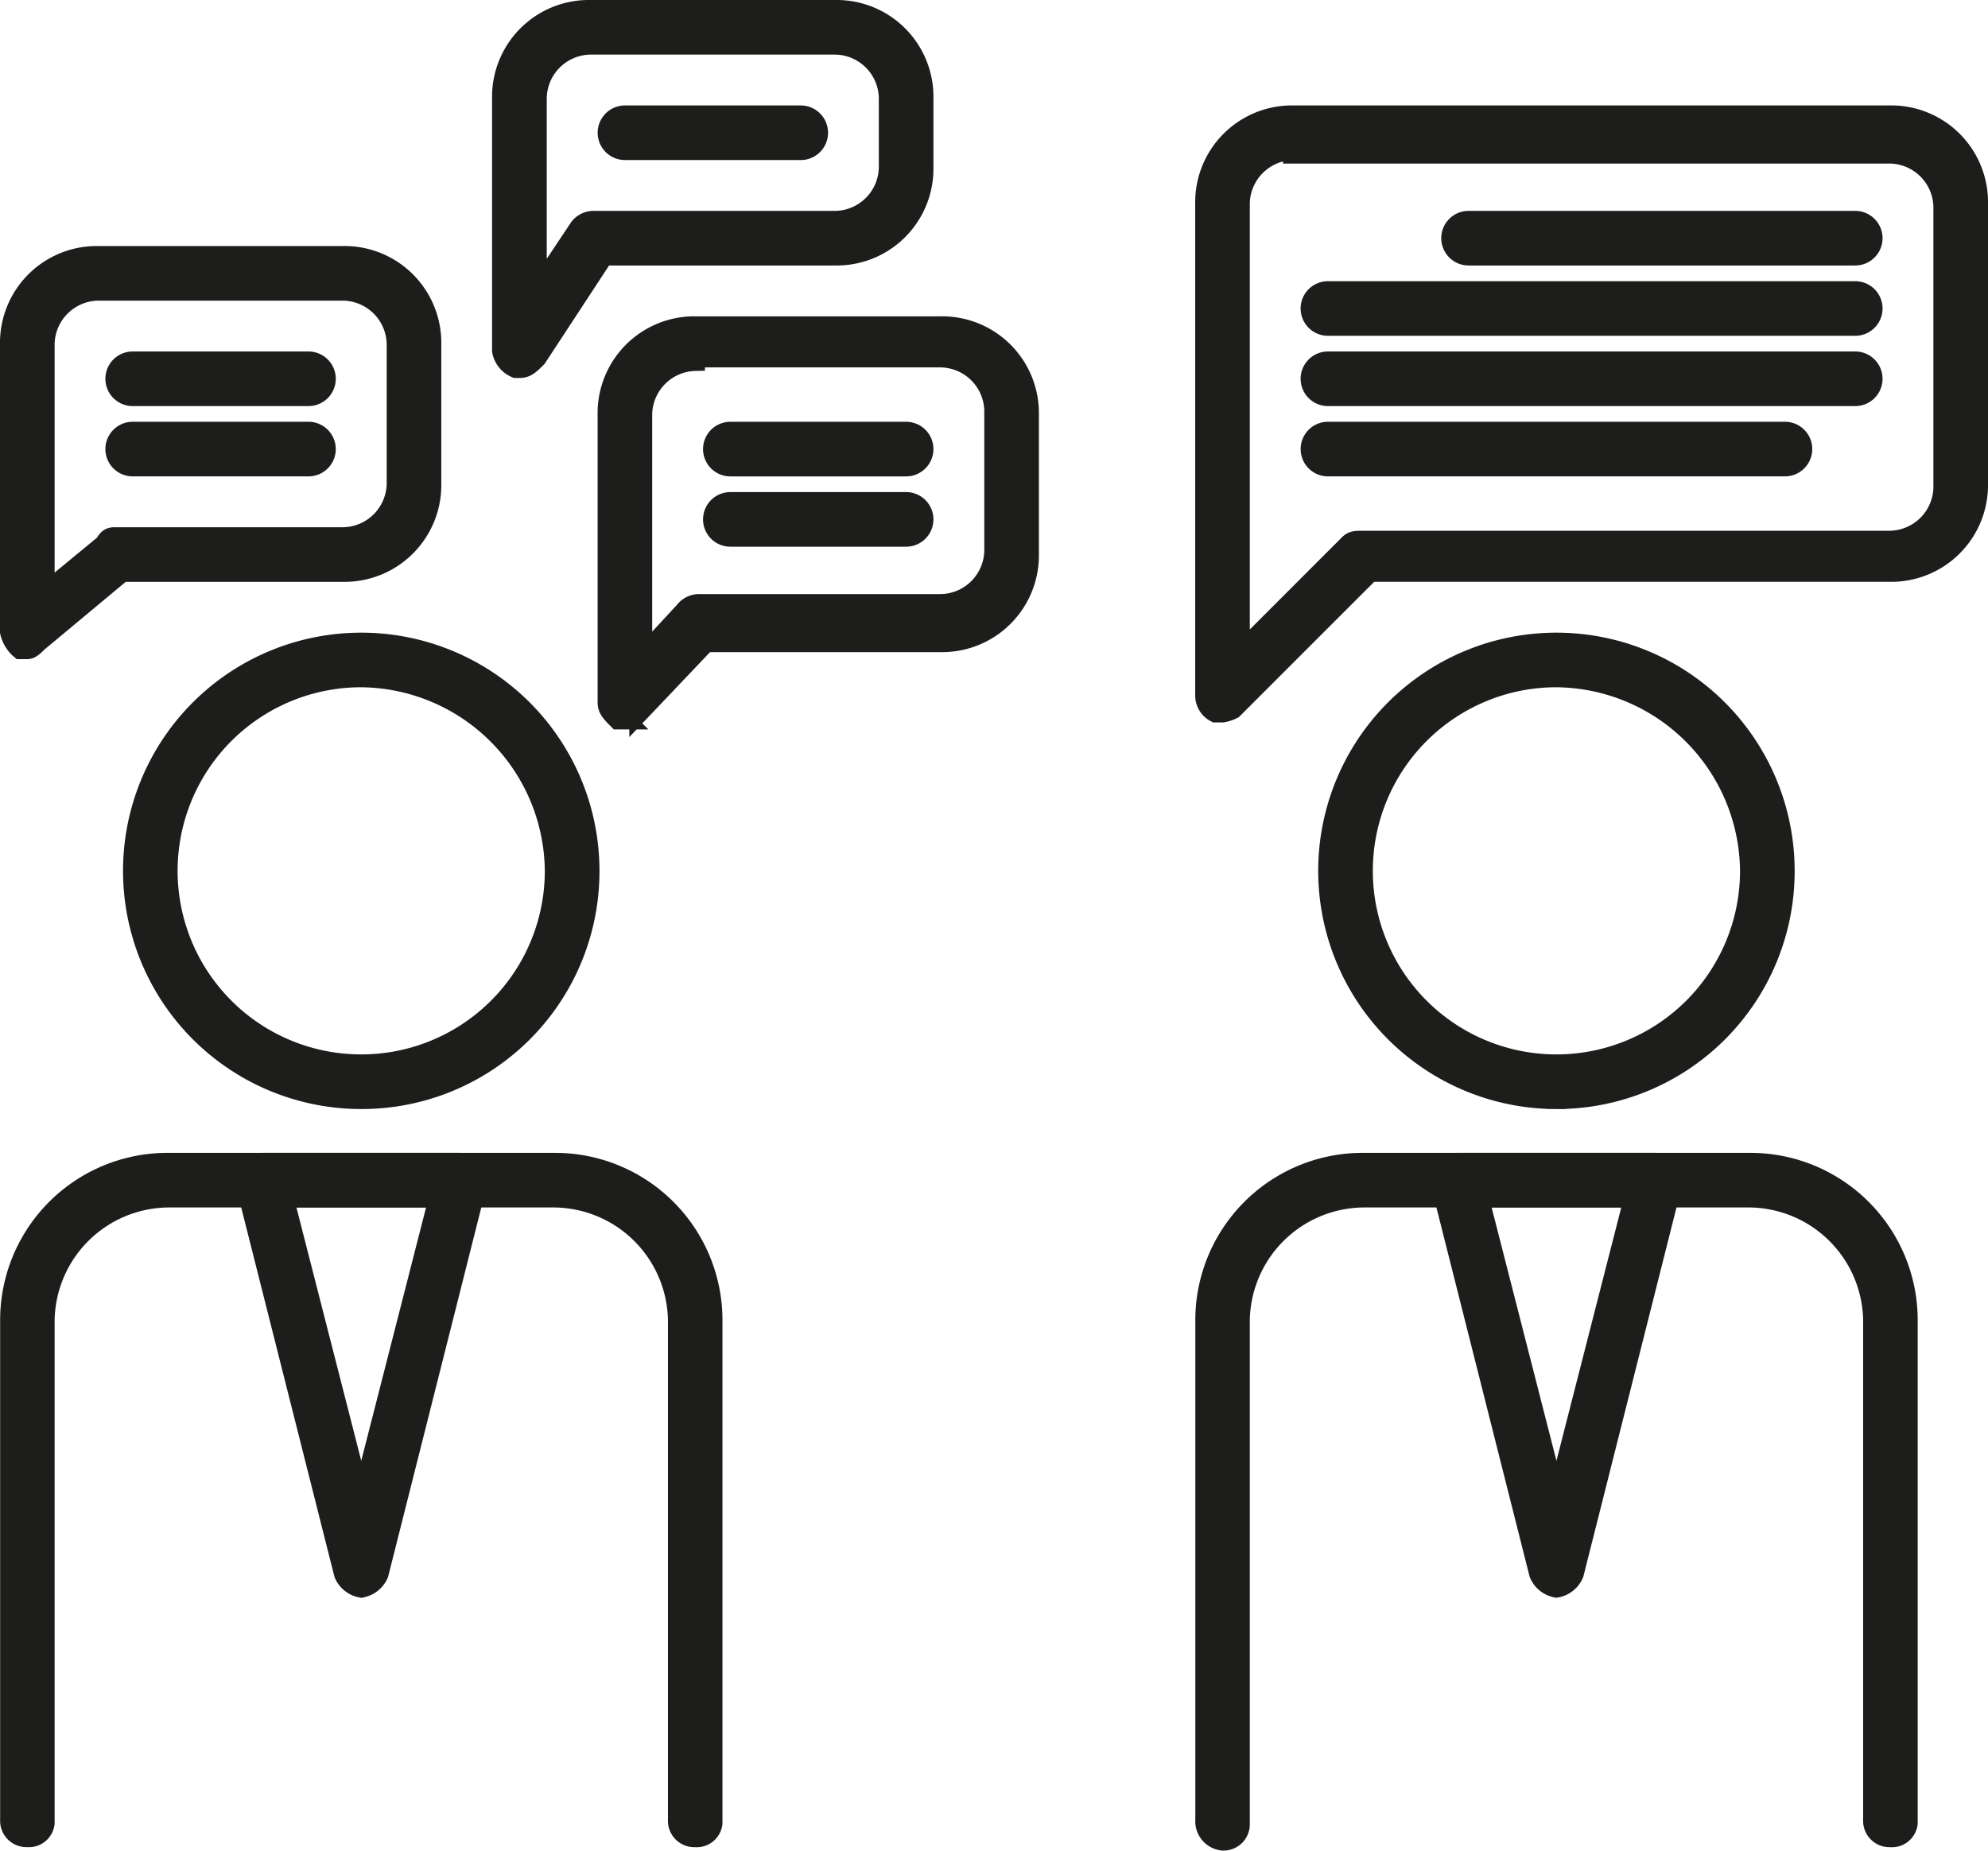 <svg xmlns="http://www.w3.org/2000/svg" width="102.171" height="95.125" viewBox="0 0 102.171 95.125">
  <g id="Group_41" data-name="Group 41" transform="translate(0.5 0.5)">
    <path id="Path_27" data-name="Path 27" d="M22.066,49.486A11.743,11.743,0,1,1,33.809,37.743,11.72,11.72,0,0,1,22.066,49.486Zm0-21.68A9.936,9.936,0,1,0,32,37.743,10.025,10.025,0,0,0,22.066,27.807ZM39.229,87.425a.853.853,0,0,1-.9-.9V60.868A6.4,6.4,0,0,0,32,54.545H12.13a6.4,6.4,0,0,0-6.323,6.323V86.7a.827.827,0,0,1-.9.723.853.853,0,0,1-.9-.9V60.868a8.1,8.1,0,0,1,8.13-8.13H32a8.1,8.1,0,0,1,8.13,8.13V86.7A.827.827,0,0,1,39.229,87.425Z" transform="translate(-4 6.519)" fill="#1d1d1b" stroke="#1d1d1b" stroke-width="1"/>
    <path id="Path_28" data-name="Path 28" d="M16.662,74.6a1.2,1.2,0,0,1-.9-.723L10.7,53.822a1.086,1.086,0,0,1,.181-.723.939.939,0,0,1,.723-.361H21.72a.939.939,0,0,1,.723.361,1.086,1.086,0,0,1,.181.723L17.565,73.876a1.2,1.2,0,0,1-.9.723ZM12.687,54.545l3.975,15.537,3.975-15.537Zm65.4-5.059A11.743,11.743,0,1,1,89.83,37.743,11.72,11.72,0,0,1,78.087,49.486Zm0-21.68a9.936,9.936,0,1,0,9.936,9.936A10.025,10.025,0,0,0,78.087,27.807ZM95.25,87.425a.853.853,0,0,1-.9-.9V60.868a6.4,6.4,0,0,0-6.323-6.323H68.151a6.4,6.4,0,0,0-6.323,6.323V86.7a.853.853,0,0,1-.9.9,1.012,1.012,0,0,1-.9-1.084V60.868a8.1,8.1,0,0,1,8.13-8.13H88.024a8.1,8.1,0,0,1,8.13,8.13V86.7A.827.827,0,0,1,95.25,87.425Z" transform="translate(1.404 6.519)" fill="#1d1d1b" stroke="#1d1d1b" stroke-width="1"/>
    <path id="Path_29" data-name="Path 29" d="M83.492,83.471a1.2,1.2,0,0,1-.9-.723L77.53,62.695a1.086,1.086,0,0,1,.181-.723.939.939,0,0,1,.723-.361H88.55a.939.939,0,0,1,.723.361,1.086,1.086,0,0,1,.181.723L84.395,82.748A1.2,1.2,0,0,1,83.492,83.471ZM79.517,63.418l3.975,15.537,3.975-15.537Zm-43.9-24.57h-.361c-.361-.361-.542-.542-.542-.9V23.13a4.473,4.473,0,0,1,4.517-4.517H51.876a4.473,4.473,0,0,1,4.517,4.517v7.227a4.473,4.473,0,0,1-4.517,4.517h-12.1l-3.433,3.613A1.37,1.37,0,0,1,35.616,38.847ZM39.229,20.42a2.779,2.779,0,0,0-2.71,2.71V35.6l2.168-2.349a.939.939,0,0,1,.723-.361H51.876a2.779,2.779,0,0,0,2.71-2.71V22.949a2.779,2.779,0,0,0-2.71-2.71H39.229ZM4.9,35.234H4.542a1.651,1.651,0,0,1-.542-.9V19.517A4.473,4.473,0,0,1,8.517,15H21.163a4.473,4.473,0,0,1,4.517,4.517v7.227a4.473,4.473,0,0,1-4.517,4.517H9.781L5.445,34.873c-.181.181-.361.361-.542.361ZM8.517,16.807a2.779,2.779,0,0,0-2.71,2.71V32.344l3.071-2.529c.181-.361.361-.361.542-.361H21.163a2.779,2.779,0,0,0,2.71-2.71V19.517a2.779,2.779,0,0,0-2.71-2.71Z" transform="translate(-4 -2.354)" fill="#1d1d1b" stroke="#1d1d1b" stroke-width="1"/>
    <path id="Path_30" data-name="Path 30" d="M16.936,29.066H7.9a.9.9,0,0,1,0-1.807h9.033a.9.9,0,0,1,0,1.807Zm0-3.613H7.9a.9.9,0,1,1,0-1.807h9.033a.9.9,0,1,1,0,1.807ZM47.649,32.68H38.616a.9.9,0,1,1,0-1.807h9.033a.9.9,0,1,1,0,1.807Zm0-3.613H38.616a.9.9,0,1,1,0-1.807h9.033a.9.9,0,1,1,0,1.807ZM96.428,21.84h-27.1a.9.9,0,0,1,0-1.807h27.1a.9.9,0,0,1,0,1.807Zm0,3.613h-27.1a.9.9,0,1,1,0-1.807h27.1a.9.9,0,0,1,0,1.807Zm-3.613,3.613H69.329a.9.9,0,0,1,0-1.807H92.815a.9.9,0,0,1,0,1.807Zm3.613-10.84H76.555a.9.9,0,0,1,0-1.807H96.428a.9.9,0,0,1,0,1.807Zm-54.2-5.42H33.2A.9.9,0,1,1,33.2,11h9.033a.9.9,0,1,1,0,1.807Z" transform="translate(-1.58 -5.58)" fill="#1d1d1b" stroke="#1d1d1b" stroke-width="1"/>
    <path id="Path_31" data-name="Path 31" d="M18.9,26.428h-.181a1.2,1.2,0,0,1-.723-.9V12.517A4.473,4.473,0,0,1,22.517,8H35.163a4.473,4.473,0,0,1,4.517,4.517V16.13a4.473,4.473,0,0,1-4.517,4.517H23.239l-3.433,5.239c-.361.361-.542.542-.9.542ZM22.517,9.807a2.779,2.779,0,0,0-2.71,2.71v9.936L21.975,19.2a.939.939,0,0,1,.723-.361H35.163a2.779,2.779,0,0,0,2.71-2.71V12.517a2.779,2.779,0,0,0-2.71-2.71H22.517ZM55.036,44.133h-.361a.994.994,0,0,1-.542-.9V17.936a4.473,4.473,0,0,1,4.517-4.517H89.362a4.473,4.473,0,0,1,4.517,4.517V32.389a4.473,4.473,0,0,1-4.517,4.517H62.624l-7.046,7.046A1.82,1.82,0,0,1,55.036,44.133Zm3.613-28.906a2.779,2.779,0,0,0-2.71,2.71V41.061l5.6-5.6c.181-.181.361-.181.723-.181h27.1a2.779,2.779,0,0,0,2.71-2.71V18.117a2.779,2.779,0,0,0-2.71-2.71H58.649Z" transform="translate(7.293 -8)" fill="#1d1d1b" stroke="#1d1d1b" stroke-width="1"/>
  </g>
</svg>
